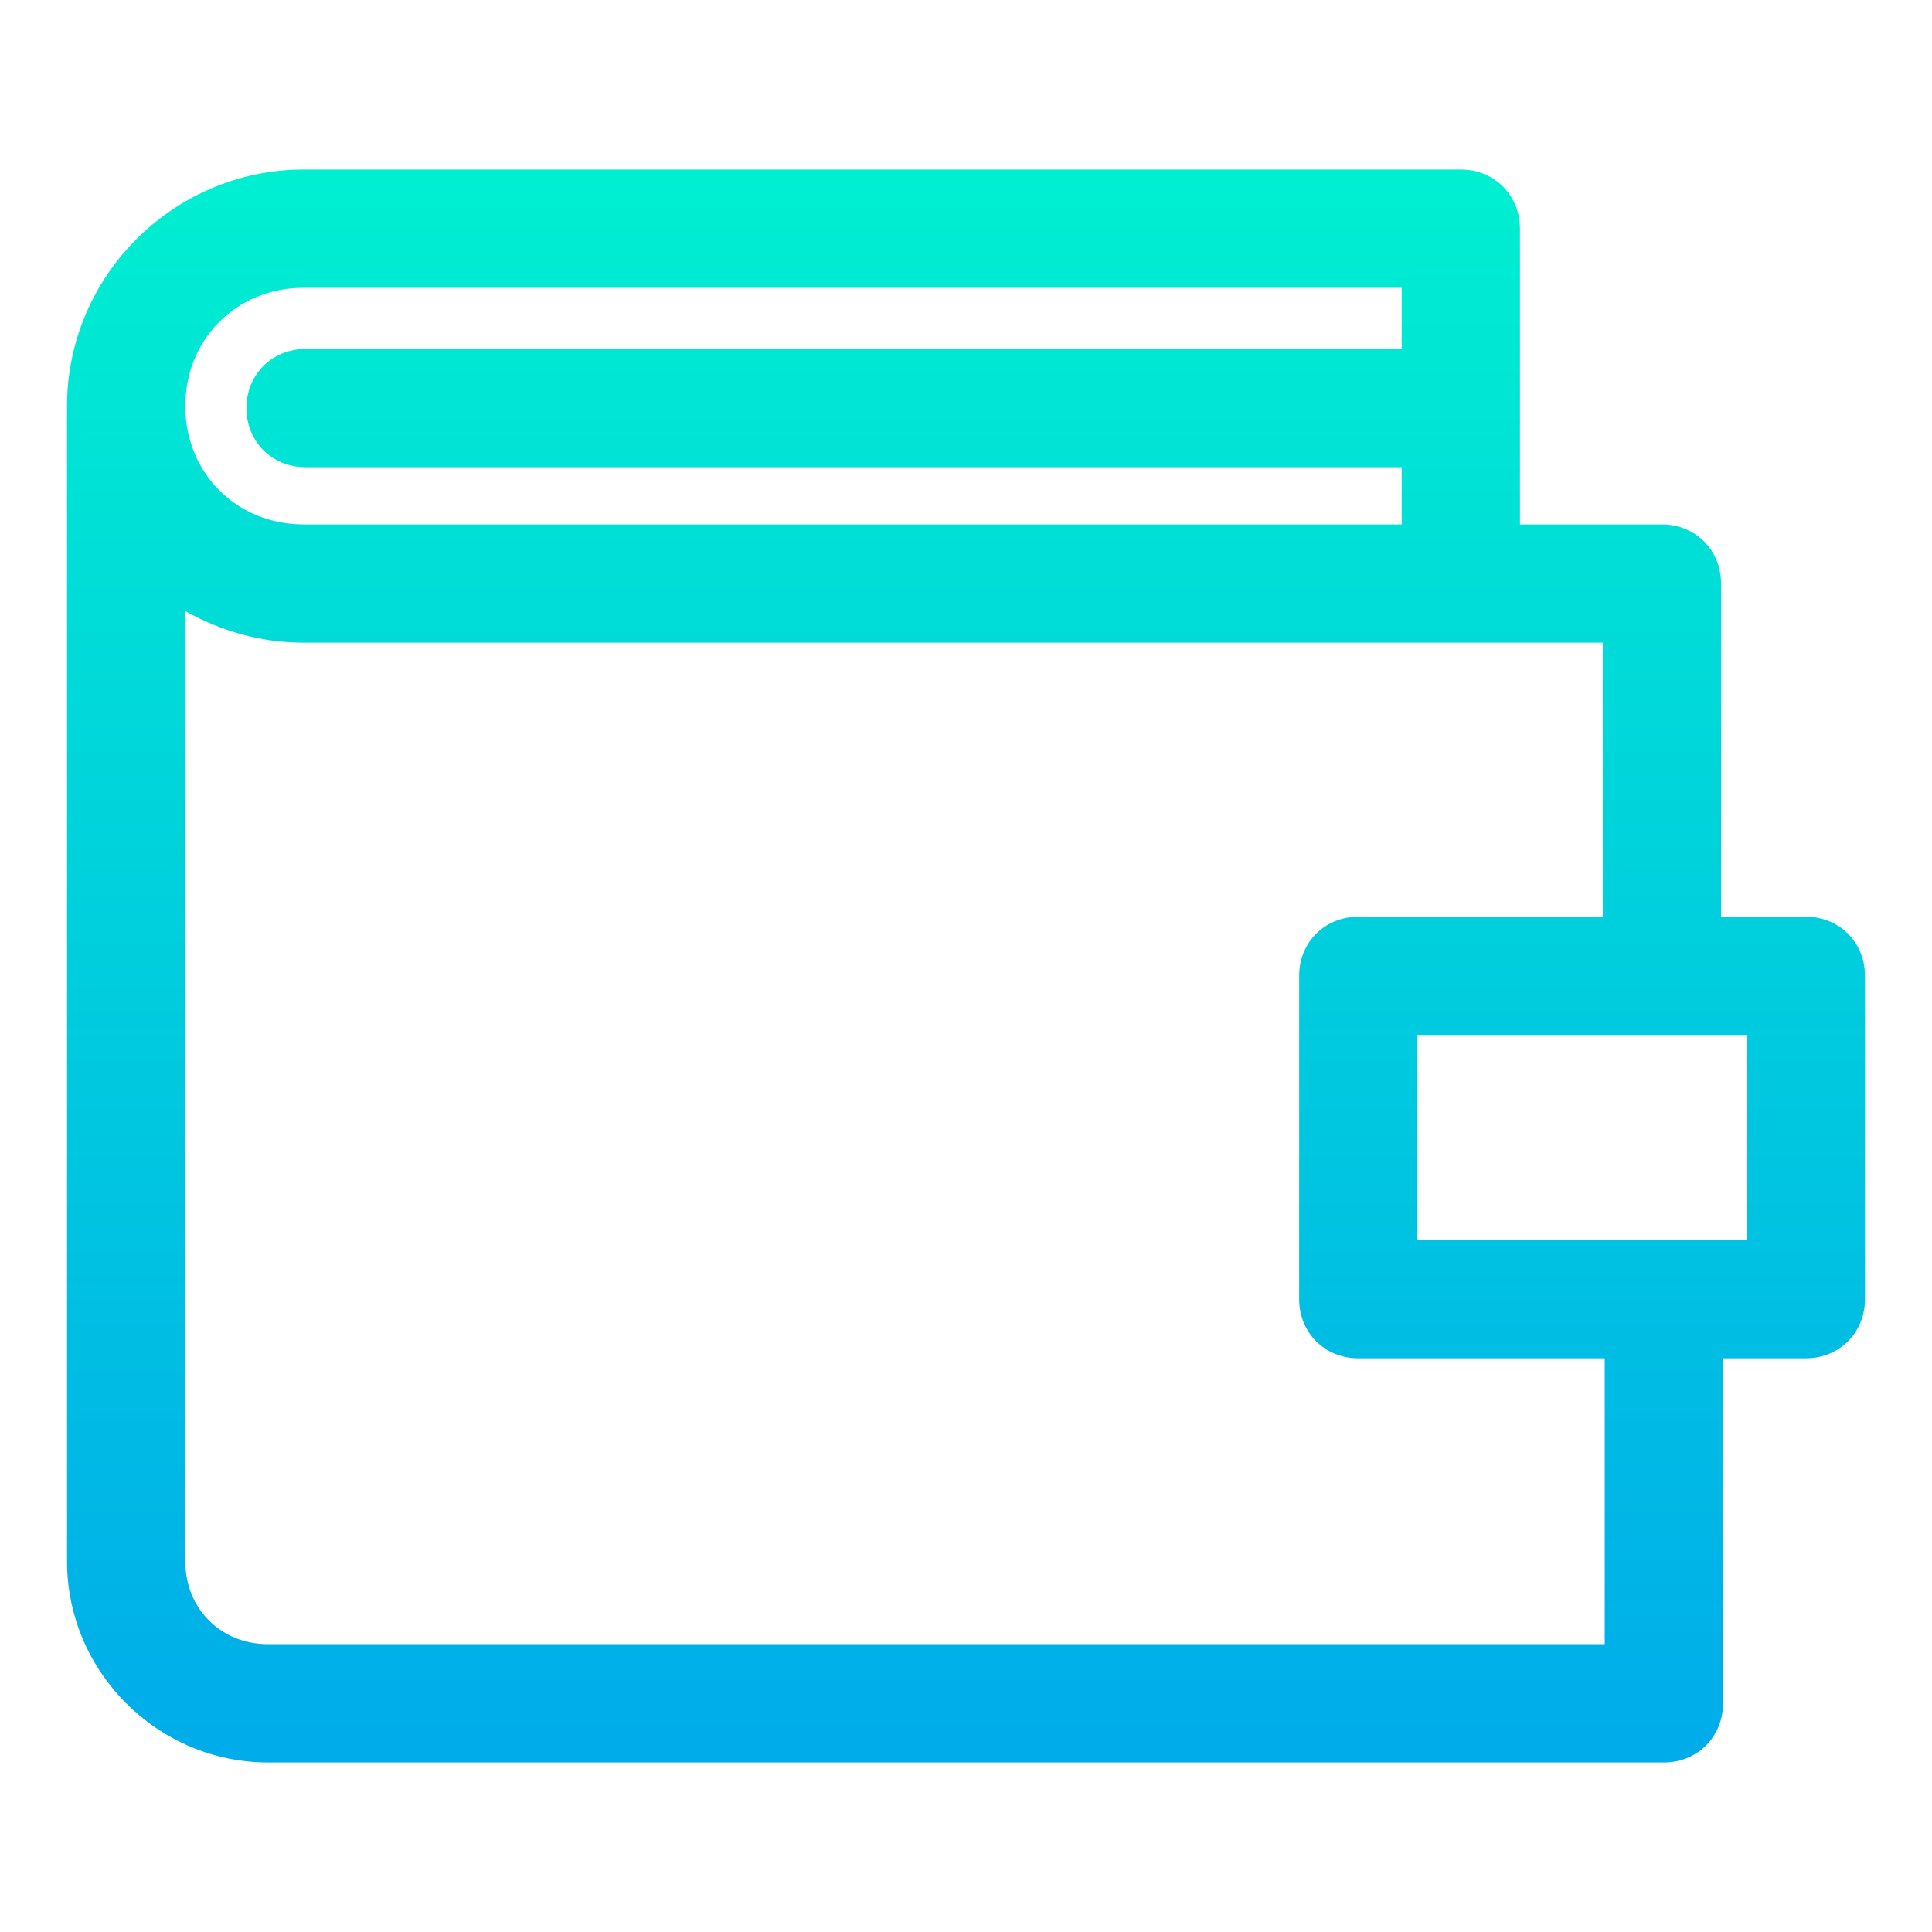 <?xml version="1.0" encoding="utf-8"?>
<!-- Generator: Adobe Illustrator 19.0.0, SVG Export Plug-In . SVG Version: 6.00 Build 0)  -->
<svg xmlns="http://www.w3.org/2000/svg" xmlns:xlink="http://www.w3.org/1999/xlink" version="1.1" id="Layer_1" x="0px" y="0px" viewBox="0 2 98 98" style="enable-background:new 0 2 98 98;" xml:space="preserve" width="512" height="512">
<style type="text/css">
	.st0{fill:url(#SVGID_1_);}
</style>
<linearGradient id="SVGID_1_" gradientUnits="userSpaceOnUse" x1="49" y1="10.6" x2="49" y2="91.4">
	<stop offset="0" style="stop-color:#00EFD1"/>
	<stop offset="1" style="stop-color:#00ACEA"/>
</linearGradient>
<path class="st0" d="M91.6,48.5h-4.3V31.6c0-1.7-1.3-3-3-3h-7.2v-15c0-1.7-1.3-3-3-3H15.4c-6.6,0-12,5.4-12,12c0,0.2,0,0.5,0,0.7h0  v57.9c0,5.6,4.6,10.2,10.2,10.2h70.8c1.7,0,3-1.3,3-3V70.9h4.2c1.7,0,3-1.3,3-3V51.5C94.6,49.8,93.3,48.5,91.6,48.5z M15.4,16.6  h55.7v3.1H15.5c-1.7,0-3,1.3-3,3s1.3,3,3,3h55.6v2.9H15.4c-3.4,0-6-2.6-6-6S12,16.6,15.4,16.6z M81.4,85.4H13.6  c-2.4,0-4.2-1.8-4.2-4.2V33c1.8,1,3.8,1.6,6,1.6h65.9v13.9H68.9c-1.7,0-3,1.3-3,3v16.4c0,1.7,1.3,3,3,3h12.5V85.4z M88.6,64.9H71.9  V54.5h16.7V64.9z"/>
</svg>

